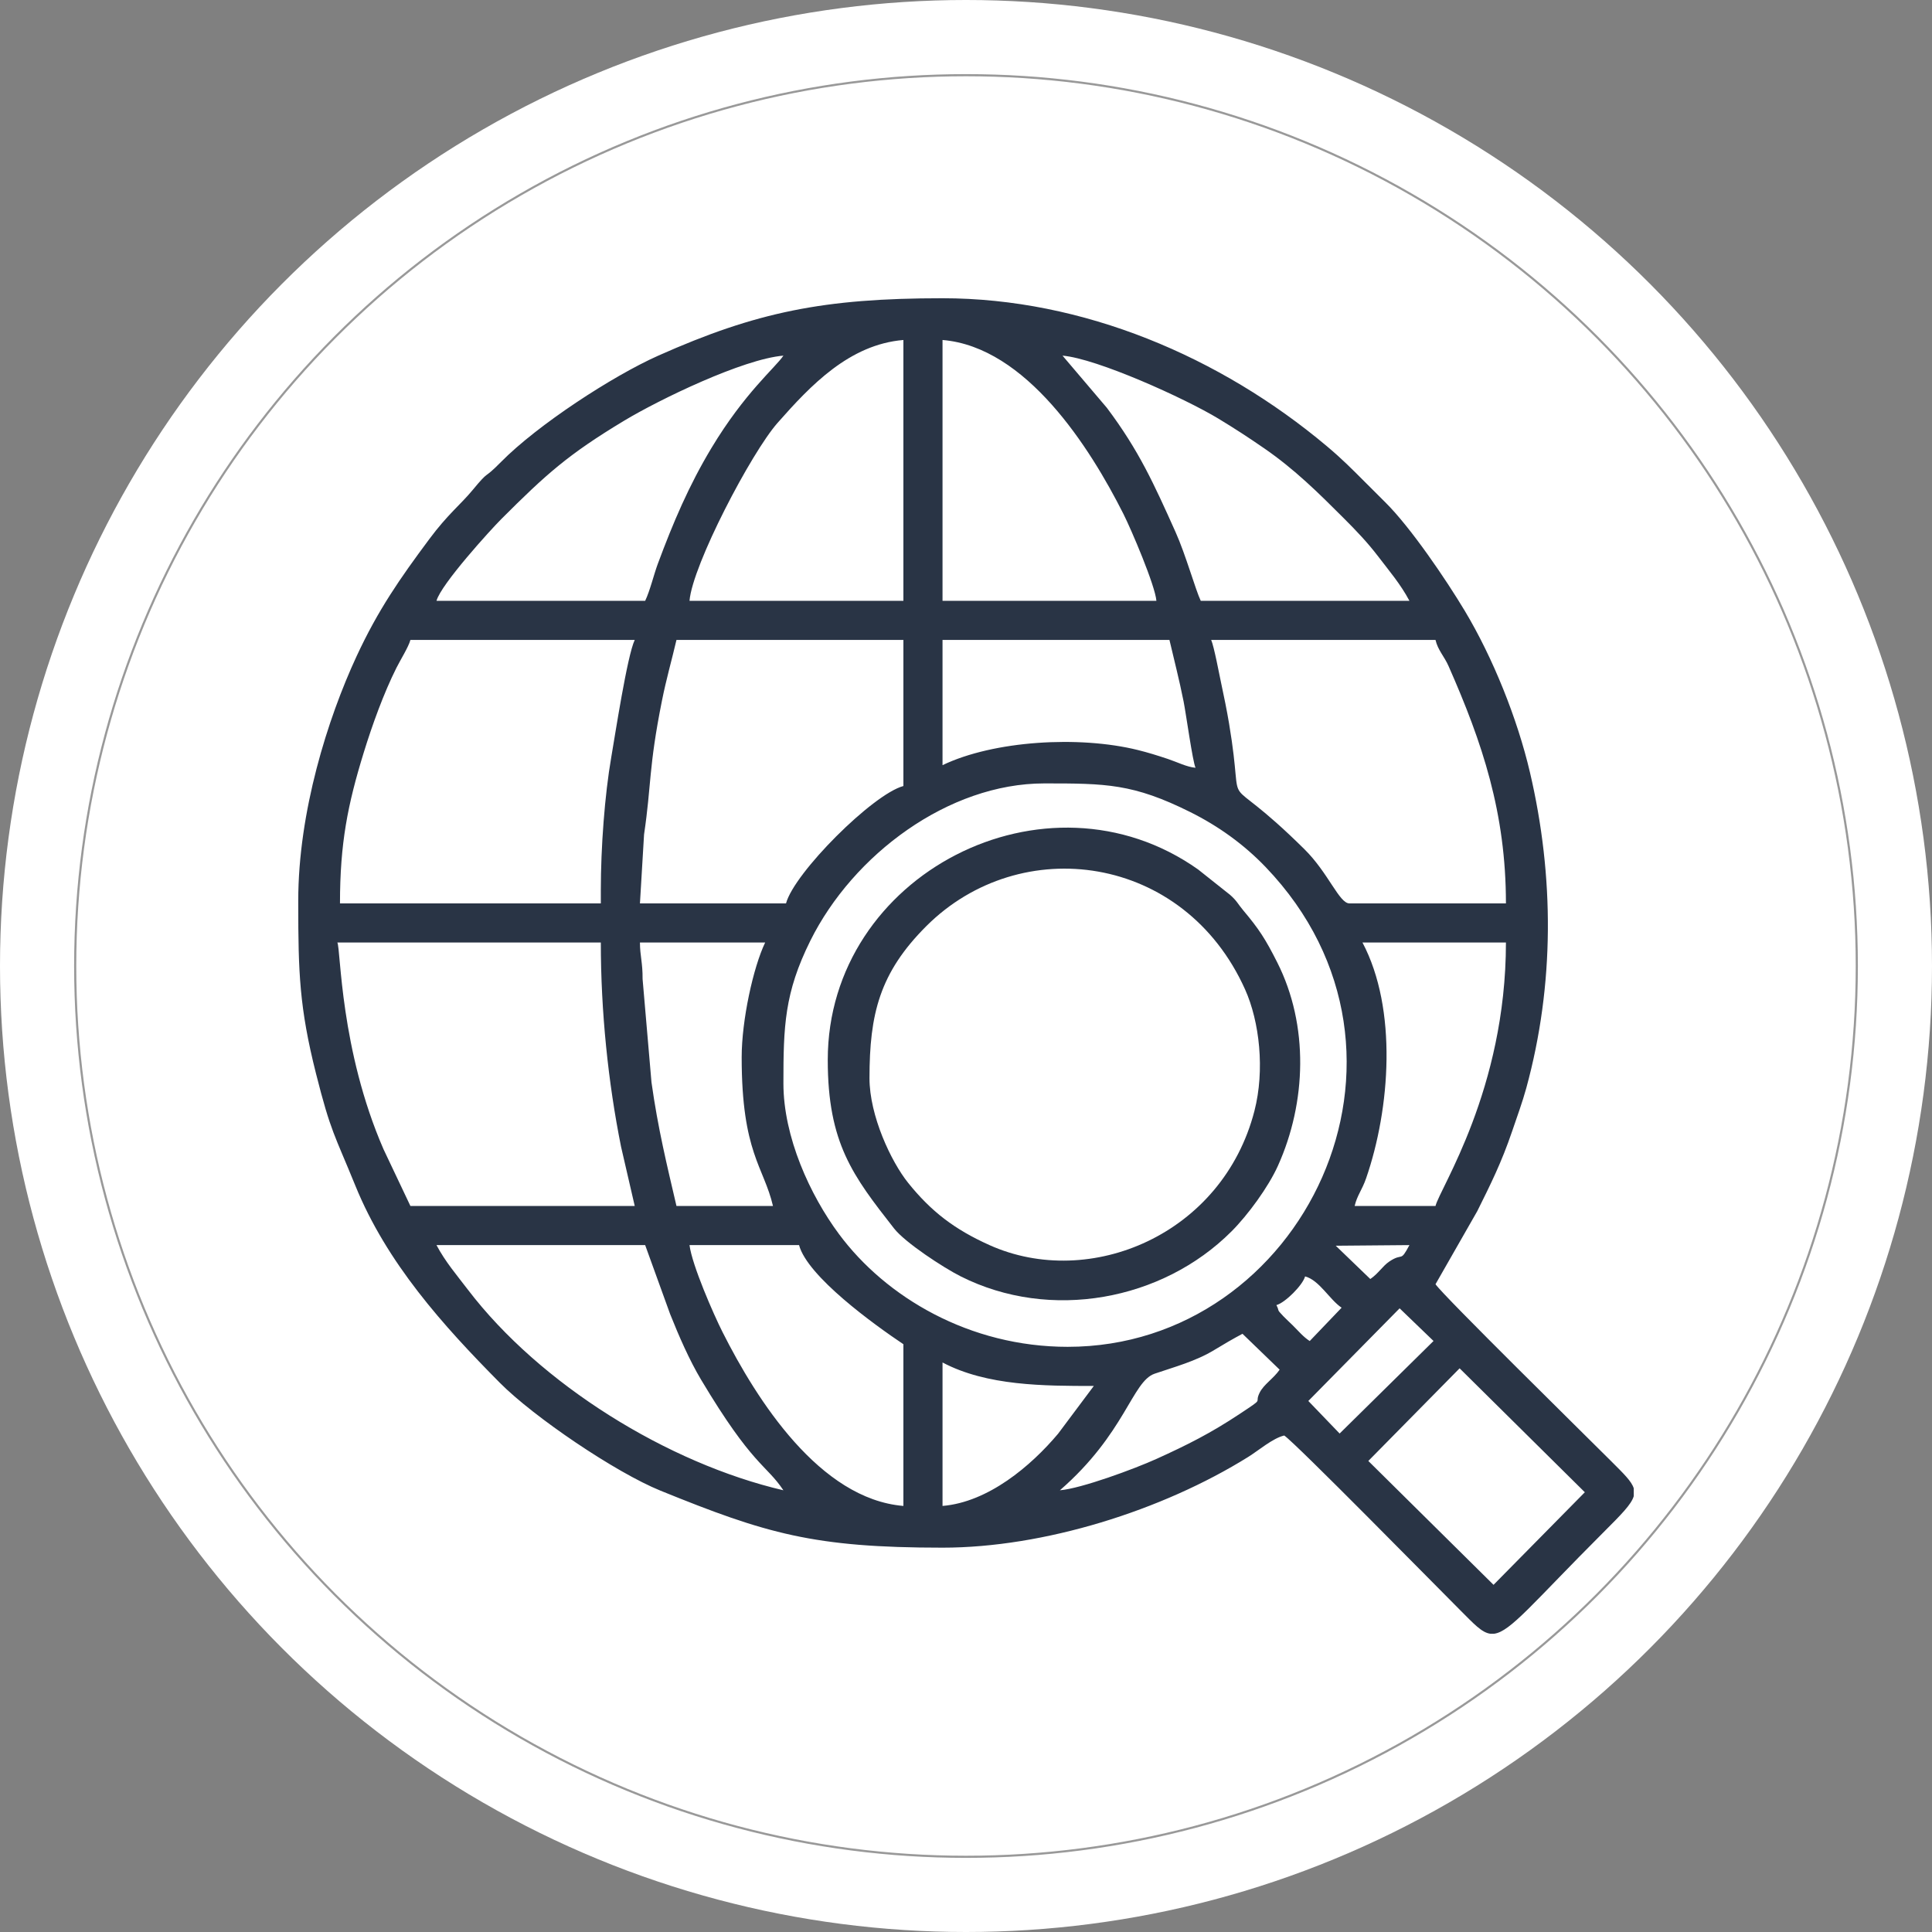 <?xml version="1.0" encoding="UTF-8"?>
<!DOCTYPE svg PUBLIC "-//W3C//DTD SVG 1.1//EN" "http://www.w3.org/Graphics/SVG/1.1/DTD/svg11.dtd">
<!-- Creator: CorelDRAW 2019 (64-Bit) -->
<svg xmlns="http://www.w3.org/2000/svg" xml:space="preserve" width="512px" height="512px" version="1.1" style="shape-rendering:geometricPrecision; text-rendering:geometricPrecision; image-rendering:optimizeQuality; fill-rule:evenodd; clip-rule:evenodd"
viewBox="0 0 512 512"
 xmlns:xlink="http://www.w3.org/1999/xlink">
 <rect x="0" y="0" width="512" height="512" fill="#808080" stroke="none"/>
 <defs>
  <style type="text/css">
   <![CDATA[
    .str0 {stroke:#999999;stroke-width:0.567;stroke-miterlimit:22.926}
    .fil0 {fill:none}
    .fil3 {fill:#293445}
    .fil2 {fill:white}
    .fil1 {fill:white}
   ]]>
  </style>
 </defs>
 <g id="Layer_x0020_1">
  <rect class="fil0" width="512" height="512"/>
  <circle class="fil1" cx="256" cy="256" r="256"/>
  <rect class="fil0" width="512" height="512"/>
  <circle class="fil2 str0" cx="256" cy="256" r="236.074"/>
  <g id="_1998887685664">
   <path class="fil3" d="M386.813 362.618l33.185 32.844 -24.194 24.535 -33.184 -32.827 24.193 -24.552zm46.148 31.811l0 2.074c-0.64,2.183 -3.258,4.807 -8.122,9.672 -18.668,18.667 -24.565,26.272 -28.915,26.786l-0.945 0c-2.309,-0.283 -4.4,-2.635 -8.16,-6.395 -6.632,-6.632 -43.455,-44.11 -46.486,-46.14 -3.025,0.704 -6.804,3.971 -9.535,5.672 -22.859,14.238 -54.161,24.051 -81.019,24.051 -34.158,0 -46.725,-3.723 -74.753,-15.11 -11.864,-4.821 -33.542,-19.482 -42.589,-28.61 -15.057,-15.194 -29.953,-31.754 -38.287,-52.267 -5.505,-13.55 -6.464,-14.034 -10.413,-29.68 -4.405,-17.46 -4.689,-26.847 -4.698,-44.897l0 -0.867c0,-23.583 7.82,-48.329 15.435,-64.75 5.712,-12.318 11.478,-20.597 19.324,-31.138 4.859,-6.53 8.306,-9.168 11.35,-12.843 4.919,-5.939 2.577,-2.435 7.637,-7.571 9.651,-9.796 29.539,-22.763 41.657,-28.16 26.029,-11.594 43.889,-15.217 75.337,-15.217 37.216,0 73.661,15.52 101.828,39.188 4.1,3.445 6.604,5.994 10.327,9.718 1.896,1.896 3.287,3.297 5.191,5.179 6.691,6.614 16.113,20.507 21.042,28.728 7.458,12.438 13.946,28.568 17.289,42.85 6.445,27.536 6.535,56.225 -0.974,83.65 -1.019,3.721 -2.424,7.541 -3.754,11.453 -2.828,8.314 -5.696,14.042 -9.242,21.173l-11.06 19.355c2.017,3.012 39.906,40.252 46.487,46.833 3.403,3.403 5.483,5.394 6.048,7.263zm-183.182 4.66l0 -38.019c11.757,6.222 26.919,6.222 40.093,6.222l-9.464 12.656c-7.196,8.563 -18.521,18.134 -30.629,19.141zm31.106 -4.148c17.336,-15.068 19.136,-28.85 25.097,-30.894 5.224,-1.792 10.896,-3.284 15.827,-6.294 2.449,-1.495 5.054,-3.012 7.463,-4.286l9.845 9.511c-1.67,2.412 -4.197,3.876 -5.298,6.095 -1.577,3.18 1.654,1.03 -5.373,5.687 -7.599,5.036 -13.739,8.136 -21.995,11.876 -5.761,2.61 -19.868,7.832 -25.566,8.305zm74.13 -15.041l-8.295 -8.627 24.194 -24.553 8.987 8.654 -24.886 24.526zm-16.756 -34.037c2.311,-0.617 6.987,-5.294 7.604,-7.604 3.796,1.013 6.465,6.144 9.678,8.295l-8.45 8.833c-1.68,-1.075 -2.861,-2.519 -4.512,-4.166 -0.95,-0.948 -1.535,-1.421 -2.457,-2.383 -2.011,-2.102 -0.913,-1.169 -1.863,-2.975zm-155.531 -15.899l29.032 0c2.221,8.318 19.929,21.098 27.65,26.267l0 42.858c-22.136,-1.842 -38.791,-27.943 -47.932,-46.078 -2.375,-4.711 -8.064,-17.689 -8.75,-23.047zm171.263 0.167l19.522 -0.167c-2.524,4.771 -1.638,1.871 -5.328,4.35 -1.792,1.203 -2.917,3.214 -5.041,4.637l-9.153 -8.82zm-238.315 -0.167l55.3 0 6.612 18.273c2.344,5.879 5.116,12.221 8.196,17.381 13.67,22.899 17.18,22.382 21.829,29.323 -30.56,-7.119 -64.453,-28.018 -83.654,-53.214 -2.902,-3.807 -5.955,-7.362 -8.283,-11.763zm167.283 26.959c-26.006,0 -48.187,-13.106 -60.642,-29.912 -7.651,-10.323 -14.704,-25.673 -14.704,-39.904 0,-15.15 0.267,-23.975 7.133,-37.799 11.337,-22.826 36.606,-41.695 61.992,-41.695 16.327,0 23.543,0.036 38.71,7.602 7.479,3.731 14.212,8.57 19.977,14.587 47.558,49.648 9.844,127.121 -52.466,127.121zm78.112 -107.144l38.018 0c0,38.997 -17.606,65.276 -18.663,69.816l-21.429 0c0.652,-2.799 1.965,-4.227 3.037,-7.331 6.376,-18.446 8.373,-44.84 -0.963,-62.485zm-164.519 30.415c0,25.308 5.863,28.961 8.295,39.401l-25.576 0c-2.533,-10.872 -4.895,-20.475 -6.621,-32.78l-2.357 -27.367c0.035,-4.38 -0.7,-6.16 -0.7,-9.669l33.181 0c-3.153,6.571 -6.222,20.567 -6.222,30.415zm-107.144 -30.415l69.817 0c0,18.293 1.939,37.06 5.356,54.091l3.63 15.725 -59.447 0 -7.115 -15.006c-11.527,-26.461 -11.326,-52.902 -12.241,-54.81zm118.895 -10.369l-38.71 0 1.09 -18.266c1.967,-13.254 1.175,-17.606 4.726,-35.366 1.196,-5.983 2.582,-10.693 3.862,-16.185l60.139 0 0 38.71c-8.109,2.165 -28.941,22.998 -31.107,31.107zm41.476 -36.636l0 -33.181 60.139 0c1.259,5.406 2.573,10.405 3.747,16.299 0.645,3.237 2.405,15.988 3.165,17.573 -2.309,-0.193 -4.845,-1.506 -7.34,-2.338 -2.907,-0.968 -5.261,-1.701 -7.992,-2.376 -15.509,-3.835 -38.134,-2.496 -51.719,4.023zm71.198 -33.181l59.449 0c0.631,2.71 2.297,4.302 3.452,6.916 8.982,20.348 15.211,38.926 15.211,62.901l-41.474 0c-2.711,0 -5.547,-8.051 -11.919,-14.35 -23.635,-23.361 -15.436,-6.257 -19.969,-33.256 -0.597,-3.555 -1.332,-7.149 -2.152,-10.982 -0.43,-2.005 -1.856,-9.571 -2.598,-11.229zm-161.752 66.361l0 3.456 -69.125 0c0,-15.914 2.033,-26.148 6.306,-40.007 2.213,-7.18 5.279,-15.705 8.665,-22.441 1.08,-2.149 3.199,-5.521 3.693,-7.369l59.447 0c-1.984,4.134 -5.182,25.104 -6.223,31.105 -1.727,9.951 -2.763,23.822 -2.763,35.256zm90.554 -145.854c22.192,1.846 39.092,28.541 47.931,46.078 2.096,4.157 8.411,18.948 8.751,23.047l-56.682 0 0 -69.125zm-10.369 0l0 69.125 -56.682 0c0.789,-9.494 16.364,-39.251 23.342,-47.165 8.772,-9.952 19.039,-20.771 33.34,-21.96zm42.167 4.147c9.078,0.755 32.424,11.304 41.349,16.715 4.356,2.64 7.933,4.968 12.159,7.888 8.017,5.536 14.236,11.691 20.974,18.427 3.366,3.365 6.358,6.493 9.171,10.184 2.902,3.807 5.955,7.363 8.283,11.764l-55.3 0c-1.395,-2.908 -3.98,-12.215 -6.673,-18.212 -5.708,-12.706 -9.675,-21.58 -18.211,-32.942l-11.752 -13.824zm-110.601 64.978l-55.3 0c1.164,-4.36 14.437,-18.93 17.108,-21.602 11.944,-11.943 17.765,-17.189 32.622,-26.134 9.343,-5.626 31.5,-16.351 42.207,-17.242 -2.135,3.187 -10.23,9.776 -19.072,24.478 -5.962,9.914 -10.134,19.706 -14.221,30.71 -1.046,2.816 -2.063,7.121 -3.344,9.79z"/>
   <path class="fil3" d="M230.423 285.724c0,-16.961 2.665,-27.895 15.035,-40.266 24.983,-24.982 68.348,-19.22 84.506,16.763 3.821,8.508 5.269,21.342 2.471,32.195 -8.436,32.717 -43.576,47.51 -70.214,35.548 -9.284,-4.17 -15.47,-8.926 -21.54,-16.479 -4.532,-5.639 -10.258,-17.809 -10.258,-27.761zm-11.059 -4.839c0,22.139 6.708,30.773 17.559,44.653 2.962,3.789 13.145,10.438 17.692,12.724 23.706,11.922 53.376,6.442 71.732,-11.915 4.371,-4.371 9.777,-11.759 12.32,-17.404 7.561,-16.779 8.225,-37.213 -0.172,-53.87 -3.142,-6.232 -4.859,-8.877 -9.008,-13.803 -1.473,-1.748 -1.672,-2.515 -3.493,-4.112l-8.474 -6.733c-40.218,-28.471 -98.156,1.283 -98.156,50.46z"/>
  </g>
 </g>
</svg>
